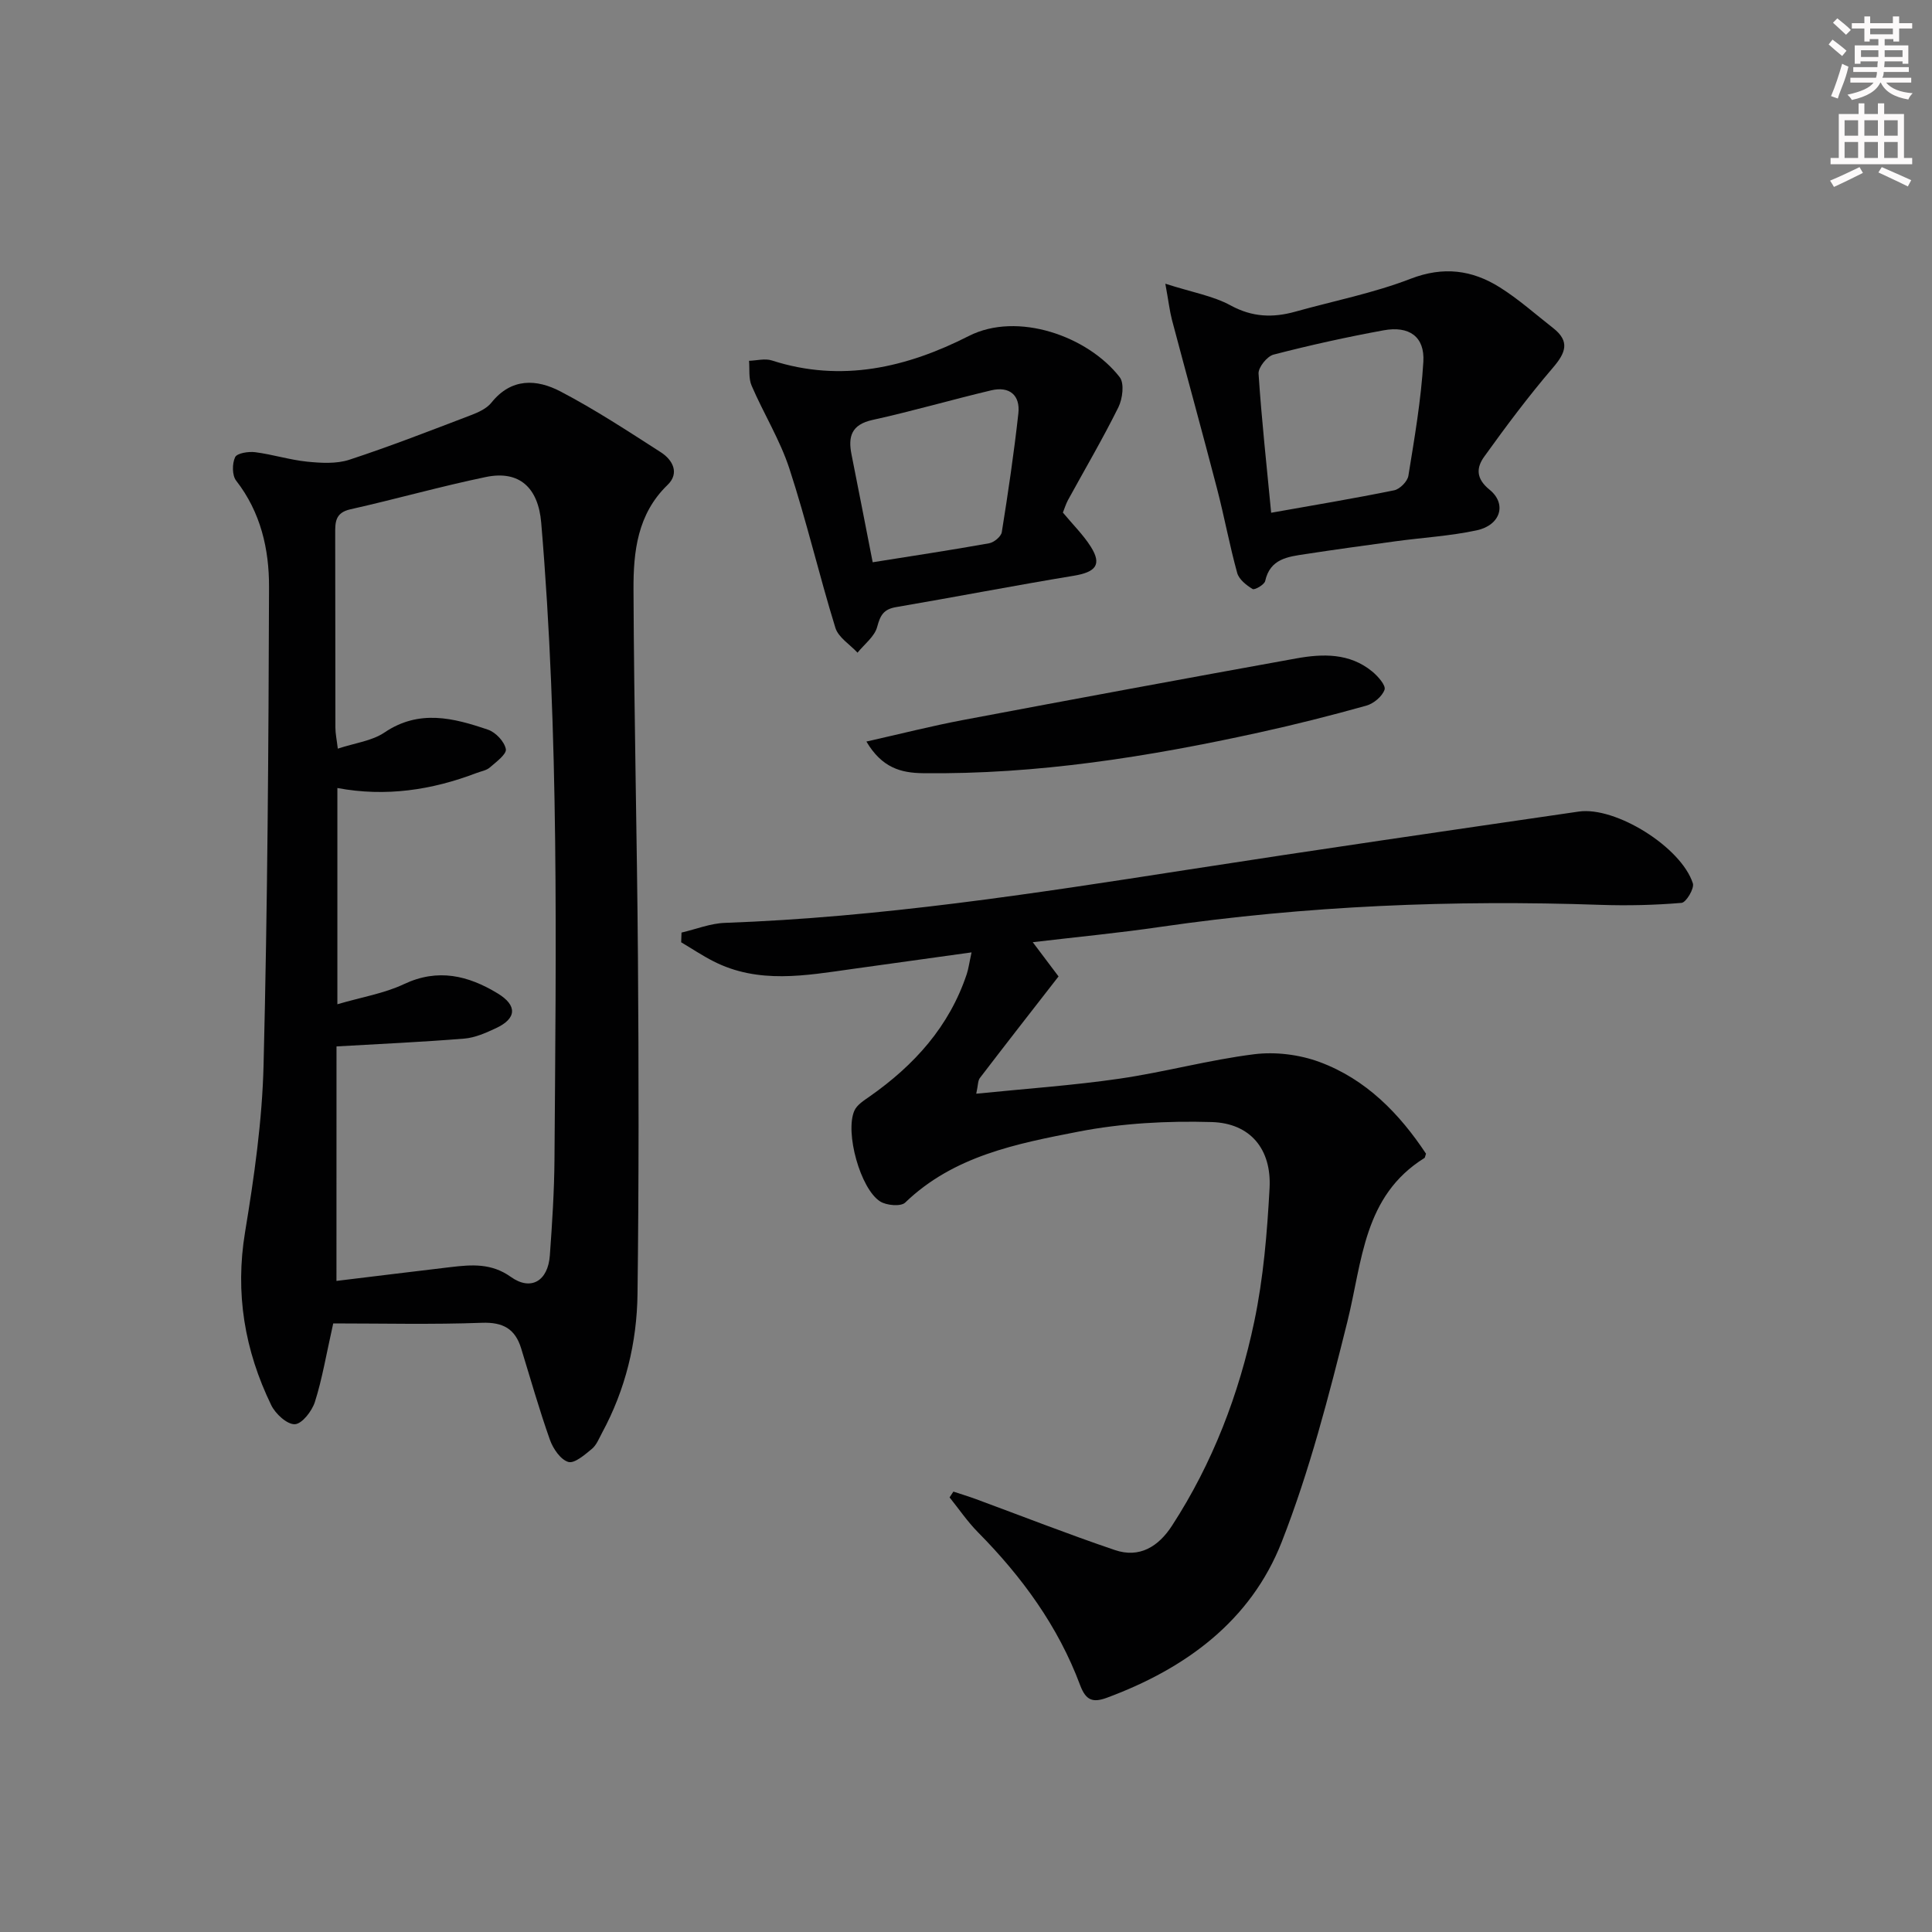 <svg enable-background="new 0 0 400 400" viewBox="0 0 400 400" xmlns="http://www.w3.org/2000/svg"><rect x="0" y="0" width="400" height="400" fill="#808080" stroke="none"/><g fill="#010102"><path d="m68.99 274c-1.48 6.6-2.29 11.53-3.79 16.24-.6 1.9-2.66 4.56-4.15 4.63-1.61.07-4.03-2.15-4.9-3.96-5.5-11.34-7.51-23.15-5.41-35.83 1.89-11.45 3.55-23.05 3.83-34.62.82-32.96 1.03-65.93 1.13-98.9.03-7.85-1.72-15.51-6.81-22.05-.85-1.09-.84-3.53-.21-4.86.41-.84 2.76-1.2 4.14-1.03 3.61.46 7.14 1.59 10.75 1.96 2.89.29 6.06.48 8.74-.39 8.5-2.79 16.85-6.05 25.21-9.24 1.52-.58 3.24-1.36 4.21-2.57 4.14-5.19 9.39-4.91 14.32-2.33 7.17 3.75 13.97 8.22 20.79 12.6 2.45 1.58 3.89 4.32 1.37 6.75-6.25 6.03-7.08 13.82-7.05 21.61.1 25.47.73 50.94.92 76.41.17 23.16.2 46.33-.09 69.49-.13 10.05-2.48 19.76-7.33 28.72-.63 1.17-1.15 2.55-2.12 3.35-1.47 1.21-3.61 3.08-4.88 2.7-1.61-.48-3.15-2.75-3.8-4.57-2.21-6.24-4.02-12.61-5.96-18.94-1.24-4.04-3.74-5.46-8.13-5.3-10.27.38-20.56.13-30.78.13zm.67-8.8c8.28-1 16-1.96 23.72-2.87 4.29-.5 8.36-.83 12.37 2.03 4.16 2.98 7.71.87 8.09-4.44.48-6.63.91-13.29.96-19.94.31-43.95.97-87.91-2.75-131.78-.61-7.17-4.47-10.89-11.46-9.44-9.41 1.95-18.68 4.59-28.06 6.69-3.2.72-3.14 2.76-3.13 5.18.04 13.33.01 26.67.04 40 0 1.26.28 2.52.5 4.37 3.56-1.18 7.07-1.59 9.67-3.35 7.18-4.85 14.31-3 21.44-.57 1.58.54 3.39 2.46 3.68 4.02.19 1.04-2.01 2.66-3.32 3.8-.71.62-1.81.78-2.74 1.14-9.28 3.54-18.82 4.98-28.82 3.11v44.77c5.08-1.49 9.71-2.24 13.79-4.17 7.05-3.32 13.31-1.77 19.39 1.92 4.12 2.5 3.94 5.21-.34 7.2-2.08.97-4.32 1.98-6.56 2.16-8.71.71-17.45 1.1-26.46 1.62-.01 15.69-.01 31.79-.01 48.55z"/><path d="m213.82 195.07c2.33 3.1 3.91 5.2 5.34 7.09-5.55 7.13-10.95 14.05-16.28 21.02-.44.57-.37 1.52-.76 3.26 10.26-1.04 20.01-1.71 29.65-3.11 9.34-1.36 18.53-3.89 27.88-5.06 4.4-.55 9.36.06 13.53 1.6 9.67 3.57 16.58 10.72 22.06 18.99-.21.59-.21.82-.32.89-12.63 7.86-12.85 21.37-15.95 33.84-3.84 15.41-7.83 30.92-13.61 45.67-6.41 16.34-19.88 26.19-36.16 32.23-2.97 1.1-4.39.55-5.57-2.59-4.55-12.2-12.07-22.48-21.18-31.69-2.16-2.19-3.91-4.78-5.85-7.19.26-.4.53-.8.79-1.2 1.54.51 3.1.98 4.63 1.54 9.6 3.54 19.12 7.28 28.8 10.56 5.11 1.74 9.04-.73 11.83-5.04 8.42-12.97 13.88-27.24 17.03-42.25 1.9-9.05 2.67-18.39 3.17-27.65.43-8.05-3.97-13.43-11.96-13.67-9.19-.27-18.59.23-27.59 1.98-12.79 2.49-25.85 5.01-35.9 14.7-.89.85-3.86.59-5.17-.24-4.1-2.6-7.33-14.3-5.34-18.8.54-1.22 2-2.12 3.18-2.95 9.21-6.46 16.47-14.46 20.09-25.34.35-1.06.49-2.19.99-4.48-8.66 1.2-16.66 2.31-24.65 3.43-9.71 1.36-19.46 3.18-28.82-1.6-2.29-1.17-4.44-2.61-6.65-3.92.02-.67.05-1.34.07-2.01 3-.7 5.99-1.91 9.01-2.01 32.12-1.15 63.8-6.04 95.48-10.96 27.06-4.2 54.16-8.13 81.25-12.08 7.65-1.12 21.24 7.36 23.65 14.86.34 1.05-1.4 3.96-2.34 4.04-5.58.47-11.22.6-16.82.41-30.49-1.06-60.85.18-91.07 4.56-8.49 1.25-17.05 2.06-26.44 3.17z"/><path d="m241.27 58.74c5.54 1.78 9.87 2.51 13.53 4.5 4.48 2.44 8.73 2.58 13.36 1.29 7.98-2.23 16.19-3.84 23.88-6.81 6.79-2.62 12.72-1.84 18.46 1.76 3.91 2.45 7.4 5.58 11.05 8.43 3.55 2.77 2.61 5.14-.05 8.24-5.04 5.88-9.7 12.12-14.22 18.41-1.58 2.21-1.79 4.47 1.11 6.82 3.66 2.97 2.26 7.37-2.66 8.42-5.49 1.18-11.17 1.5-16.75 2.26-6.25.85-12.5 1.71-18.73 2.66-3.58.55-7.29.94-8.31 5.58-.17.75-2.18 1.91-2.6 1.65-1.29-.78-2.82-1.99-3.19-3.32-1.59-5.75-2.66-11.63-4.16-17.4-3.04-11.69-6.26-23.34-9.35-35.01-.48-1.85-.69-3.78-1.37-7.48zm21.91 47.42c8.95-1.59 17.24-2.97 25.47-4.65 1.17-.24 2.75-1.83 2.94-3 1.27-7.84 2.63-15.71 3.1-23.62.31-5.18-2.93-7.48-8.24-6.5-7.65 1.4-15.26 3.08-22.78 5.03-1.34.35-3.18 2.65-3.1 3.93.63 9.55 1.68 19.06 2.61 28.81z"/><path d="m220.06 106.12c2.06 2.49 4.22 4.6 5.79 7.09 2.33 3.71 1.03 5.25-3.63 6.01-12.26 2.02-24.47 4.39-36.72 6.48-2.56.44-3.25 1.69-3.89 4.09-.53 2-2.65 3.58-4.07 5.34-1.57-1.7-3.96-3.15-4.58-5.14-3.37-10.92-5.97-22.09-9.52-32.95-1.94-5.95-5.34-11.41-7.83-17.2-.65-1.51-.38-3.41-.53-5.14 1.58-.05 3.31-.53 4.73-.07 14.4 4.65 27.94 1.46 40.78-5.07 10.05-5.11 24.62.01 31.23 8.53 1 1.28.6 4.47-.27 6.23-3.24 6.54-6.95 12.85-10.46 19.26-.45.86-.73 1.81-1.03 2.54zm-39.38 10.29c8.14-1.3 16.14-2.5 24.11-3.93 1.01-.18 2.47-1.39 2.62-2.3 1.31-8.17 2.52-16.36 3.43-24.58.42-3.79-1.85-5.67-5.6-4.79-8.22 1.95-16.34 4.32-24.58 6.13-4.39.97-5.12 3.44-4.35 7.22 1.49 7.44 2.92 14.89 4.37 22.25z"/><path d="m179.38 153.53c7.15-1.61 13.52-3.23 19.96-4.45 23-4.34 46.01-8.6 69.03-12.76 5.48-.99 11.04-1.14 15.71 2.69 1.19.97 2.88 2.89 2.58 3.77-.48 1.41-2.27 2.9-3.79 3.32-7.34 2.05-14.75 3.93-22.2 5.56-22.92 5.03-46.01 8.71-69.58 8.42-4.55-.05-8.5-1.11-11.71-6.55z"/></g><path d="m378.6 9.2.8-1c.9.7 1.9 1.4 2.9 2.3l-.9 1.1c-1.1-.9-2-1.7-2.8-2.4zm.5 10.7c.9-2.1 1.6-4.3 2.3-6.7.4.2.8.4 1.3.6-.7 3.1-1.5 4.3-2.2 6.6zm.4-15.2.9-.9c1 .8 2 1.6 2.8 2.4l-1 1c-1-.9-1.9-1.8-2.7-2.5zm12.5-1.3h1.2v1.4h2.7v1.1h-2.7v2.7h-1.2v-.5h-1.8v1.3h4.9v3.8h-1.2v-.5h-3.7c0 .4-.1.9-.1 1.2h5.1v1h-5.2c0 .5-.1.9-.3 1.2h6v1h-5.2c1.1 1.3 2.9 2 5.5 2.2-.4.4-.7.8-.9 1.3-2.9-.5-4.8-1.6-5.7-3.5h-.1c-.8 1.7-2.7 2.9-5.9 3.6-.2-.4-.6-.8-.9-1.1 2.8-.6 4.6-1.4 5.4-2.5h-4.8v-1h5.3c.1-.3.2-.7.2-1.2h-4.9v-1h5c0-.4 0-.8.1-1.2h-3.6v.5h-1.2v-3.8h4.9v-1.3h-1.8v.5h-1.1v-2.7h-2.6v-1.1h2.6v-1.4h1.2v1.4h4.7v-1.4zm-6.7 8.4h3.6c0-.4 0-.9 0-1.4h-3.6zm1.9-4.7h4.7v-1.2h-4.7zm6.7 3.3h-3.7v1.4h3.7z" fill="#fcfafa"/><path d="m384.7 21.4h1.3v2.2h2.8v-2.2h1.3v2.2h4.1v9.1h1.7v1.3h-16.9v-1.3h1.7v-9.1h4.1v-2.2zm.3 13.2.7 1.2c-1.8.9-3.8 1.9-6 2.9-.2-.4-.5-.8-.8-1.3 2.4-1 4.4-2 6.1-2.8zm-3.1-6.5h2.8v-3.2h-2.8zm0 4.6h2.8v-3.3h-2.8v3.2zm4.1-4.6h2.8v-3.2h-2.8zm0 4.6h2.8v-3.3h-2.8zm3.6 1.9c2.1.9 4.1 1.8 6.1 2.7l-.7 1.3c-2.2-1.1-4.2-2-6.1-2.9zm3.3-9.7h-2.8v3.2h2.8zm-2.8 7.8h2.8v-3.3h-2.8z" fill="#fcfafa"/></svg>